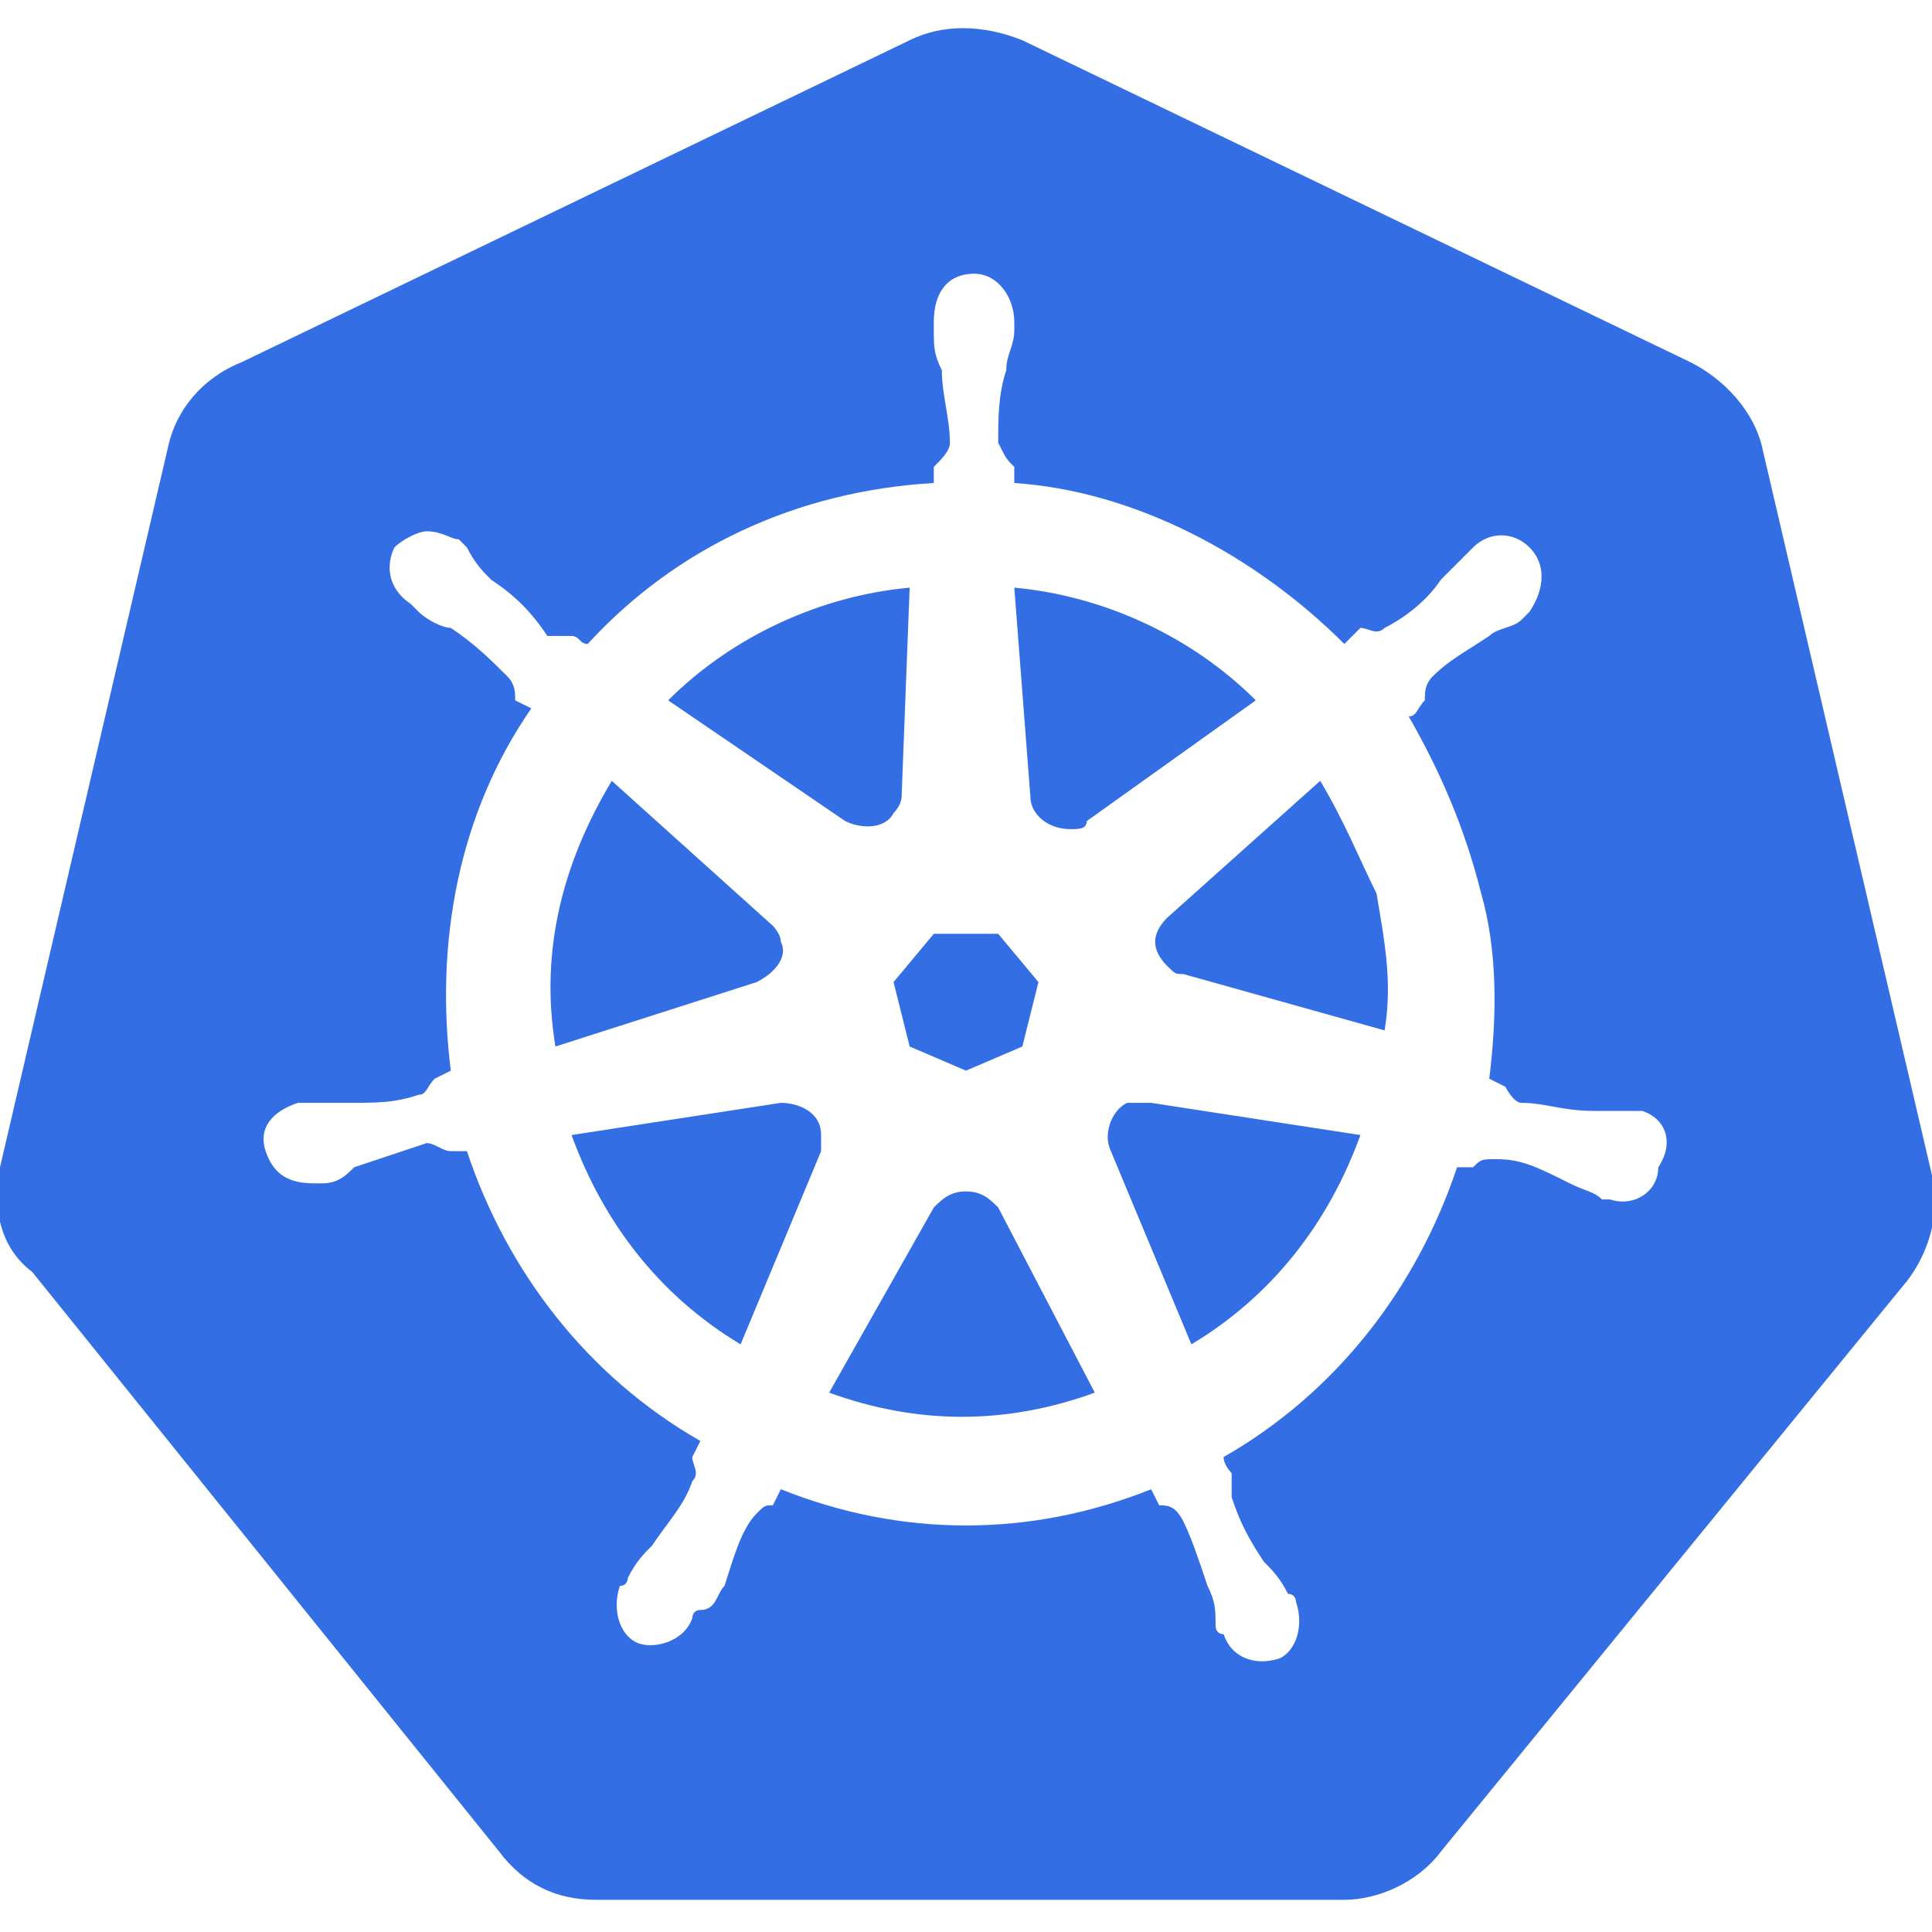 <?xml version="1.0" encoding="utf-8"?>
<!-- Generator: Adobe Illustrator 24.0.0, SVG Export Plug-In . SVG Version: 6.00 Build 0)  -->
<svg version="1.1" id="Layer_1" xmlns="http://www.w3.org/2000/svg" xmlns:xlink="http://www.w3.org/1999/xlink" x="0px" y="0px"
	 viewBox="0 0 24 24" style="enable-background:new 0 0 24 24;" xml:space="preserve">
<style type="text/css">
	.st0{fill:#336EE5;}
</style>
<title></title>
<path class="st0" d="M10.2,14.3L10.2,14.3l-1,2.4c-1-0.6-1.7-1.5-2.1-2.6l2.6-0.4l0,0c0.2,0,0.5,0.1,0.5,0.4
	C10.2,14.2,10.2,14.3,10.2,14.3L10.2,14.3z M9.4,12.2c0.2-0.1,0.4-0.3,0.3-0.5c0-0.1-0.1-0.2-0.1-0.2l0,0l-2-1.8
	c-0.6,1-0.9,2.1-0.7,3.3L9.4,12.2C9.4,12.2,9.4,12.2,9.4,12.2z M10.5,10.2c0.2,0.1,0.5,0.1,0.6-0.1c0.1-0.1,0.1-0.2,0.1-0.2l0,0
	l0.1-2.6c-1.1,0.1-2.2,0.6-3,1.4L10.5,10.2L10.5,10.2L10.5,10.2z M11.3,13l0.7,0.3l0.7-0.3l0.2-0.8l-0.5-0.6h-0.8l-0.5,0.6L11.3,13
	L11.3,13z M12.8,9.9c0,0.2,0.2,0.4,0.5,0.4c0.1,0,0.2,0,0.2-0.1l0,0l2.1-1.5c-0.8-0.8-1.9-1.3-3-1.4L12.8,9.9
	C12.8,9.9,12.8,9.9,12.8,9.9z M23.7,15.9L17.9,23c-0.3,0.4-0.8,0.6-1.2,0.6l-9.3,0c-0.5,0-0.9-0.2-1.2-0.6l-5.8-7.2
	C0,15.5-0.1,15,0,14.5l2.1-9C2.2,5.1,2.5,4.7,3,4.5l8.3-4c0.4-0.2,0.9-0.2,1.4,0l8.3,4c0.4,0.2,0.8,0.6,0.9,1.1l2.1,9
	C24.1,15,24,15.5,23.7,15.9z M20.4,13.8c0,0-0.1,0-0.1,0c-0.2,0-0.3,0-0.5,0c-0.4,0-0.6-0.1-0.9-0.1c-0.1,0-0.2-0.2-0.2-0.2
	l-0.2-0.1c0.1-0.8,0.1-1.6-0.1-2.3c-0.2-0.8-0.5-1.5-0.9-2.2c0.1,0,0.1-0.1,0.2-0.2c0-0.1,0-0.2,0.1-0.3c0.2-0.2,0.4-0.3,0.7-0.5
	c0.1-0.1,0.3-0.1,0.4-0.2c0,0,0.1-0.1,0.1-0.1C19.2,7.3,19.2,7,19,6.8s-0.5-0.2-0.7,0c0,0-0.1,0.1-0.1,0.1c-0.1,0.1-0.2,0.2-0.3,0.3
	c-0.2,0.3-0.5,0.5-0.7,0.6c-0.1,0.1-0.2,0-0.3,0L16.7,8c-1.1-1.1-2.6-1.9-4.1-2l0-0.2c-0.1-0.1-0.1-0.1-0.2-0.3c0-0.3,0-0.6,0.1-0.9
	c0-0.2,0.1-0.3,0.1-0.5c0,0,0-0.1,0-0.1c0-0.3-0.2-0.6-0.5-0.6c-0.3,0-0.5,0.2-0.5,0.6l0,0c0,0,0,0.1,0,0.1c0,0.2,0,0.3,0.1,0.5
	c0,0.3,0.1,0.6,0.1,0.9c0,0.1-0.1,0.2-0.2,0.3l0,0.2C9.9,6.1,8.4,6.8,7.3,8c-0.1,0-0.1-0.1-0.2-0.1c-0.1,0-0.2,0-0.3,0
	C6.6,7.6,6.4,7.4,6.1,7.2C6,7.1,5.9,7,5.8,6.8c0,0-0.1-0.1-0.1-0.1C5.6,6.7,5.5,6.6,5.3,6.6C5.2,6.6,5,6.7,4.9,6.8
	C4.8,7,4.8,7.3,5.1,7.5l0,0l0.1,0.1c0.1,0.1,0.3,0.2,0.4,0.2C5.9,8,6.1,8.2,6.3,8.4c0.1,0.1,0.1,0.2,0.1,0.3l0.2,0.1
	c-0.9,1.3-1.2,2.9-1,4.5l-0.2,0.1c-0.1,0.1-0.1,0.2-0.2,0.2c-0.3,0.1-0.5,0.1-0.9,0.1c-0.2,0-0.3,0-0.5,0c0,0-0.1,0-0.1,0l0,0l0,0
	c-0.3,0.1-0.5,0.3-0.4,0.6c0.1,0.3,0.3,0.4,0.6,0.4l0,0l0,0l0.1,0c0.2,0,0.3-0.1,0.4-0.2c0.3-0.1,0.6-0.2,0.9-0.3
	c0.1,0,0.2,0.1,0.3,0.1l0.2,0c0.5,1.5,1.5,2.8,2.9,3.6l-0.1,0.2c0,0.1,0.1,0.2,0,0.3c-0.1,0.3-0.3,0.5-0.5,0.8
	c-0.1,0.1-0.2,0.2-0.3,0.4c0,0,0,0.1-0.1,0.1c-0.1,0.3,0,0.6,0.2,0.7c0.2,0.1,0.6,0,0.7-0.3v0c0,0,0-0.1,0.1-0.1
	C8.9,20,8.9,19.8,9,19.7c0.1-0.3,0.2-0.7,0.4-0.9c0.1-0.1,0.1-0.1,0.2-0.1l0.1-0.2c1.5,0.6,3.1,0.6,4.6,0l0.1,0.2
	c0.1,0,0.2,0,0.3,0.2c0.1,0.2,0.2,0.5,0.3,0.8c0.1,0.2,0.1,0.3,0.1,0.5c0,0,0,0.1,0.1,0.1c0.1,0.3,0.4,0.4,0.7,0.3
	c0.2-0.1,0.3-0.4,0.2-0.7c0,0,0-0.1-0.1-0.1c-0.1-0.2-0.2-0.3-0.3-0.4c-0.2-0.3-0.3-0.5-0.4-0.8c0-0.1,0-0.2,0-0.3
	c0,0-0.1-0.1-0.1-0.2c1.4-0.8,2.4-2.1,2.9-3.6c0.1,0,0.2,0,0.2,0c0.1-0.1,0.1-0.1,0.3-0.1c0.3,0,0.5,0.1,0.9,0.3
	c0.2,0.1,0.3,0.1,0.4,0.2c0,0,0.1,0,0.1,0l0,0l0,0c0.3,0.1,0.6-0.1,0.6-0.4C20.8,14.2,20.7,13.9,20.4,13.8z M16.4,9.7l-1.9,1.7v0
	c-0.2,0.2-0.2,0.4,0,0.6c0.1,0.1,0.1,0.1,0.2,0.1l0,0l2.5,0.7c0.1-0.6,0-1.1-0.1-1.7C16.9,10.7,16.7,10.2,16.4,9.7L16.4,9.7z
	 M12.4,15c-0.1-0.1-0.2-0.2-0.4-0.2c-0.2,0-0.3,0.1-0.4,0.2h0l-1.3,2.3c1.1,0.4,2.2,0.4,3.3,0L12.4,15C12.4,15,12.4,15,12.4,15z
	 M14.3,13.7c-0.1,0-0.2,0-0.3,0c-0.2,0.1-0.3,0.4-0.2,0.6l0,0l1,2.4c1-0.6,1.7-1.5,2.1-2.6L14.3,13.7L14.3,13.7z"/>
</svg>
